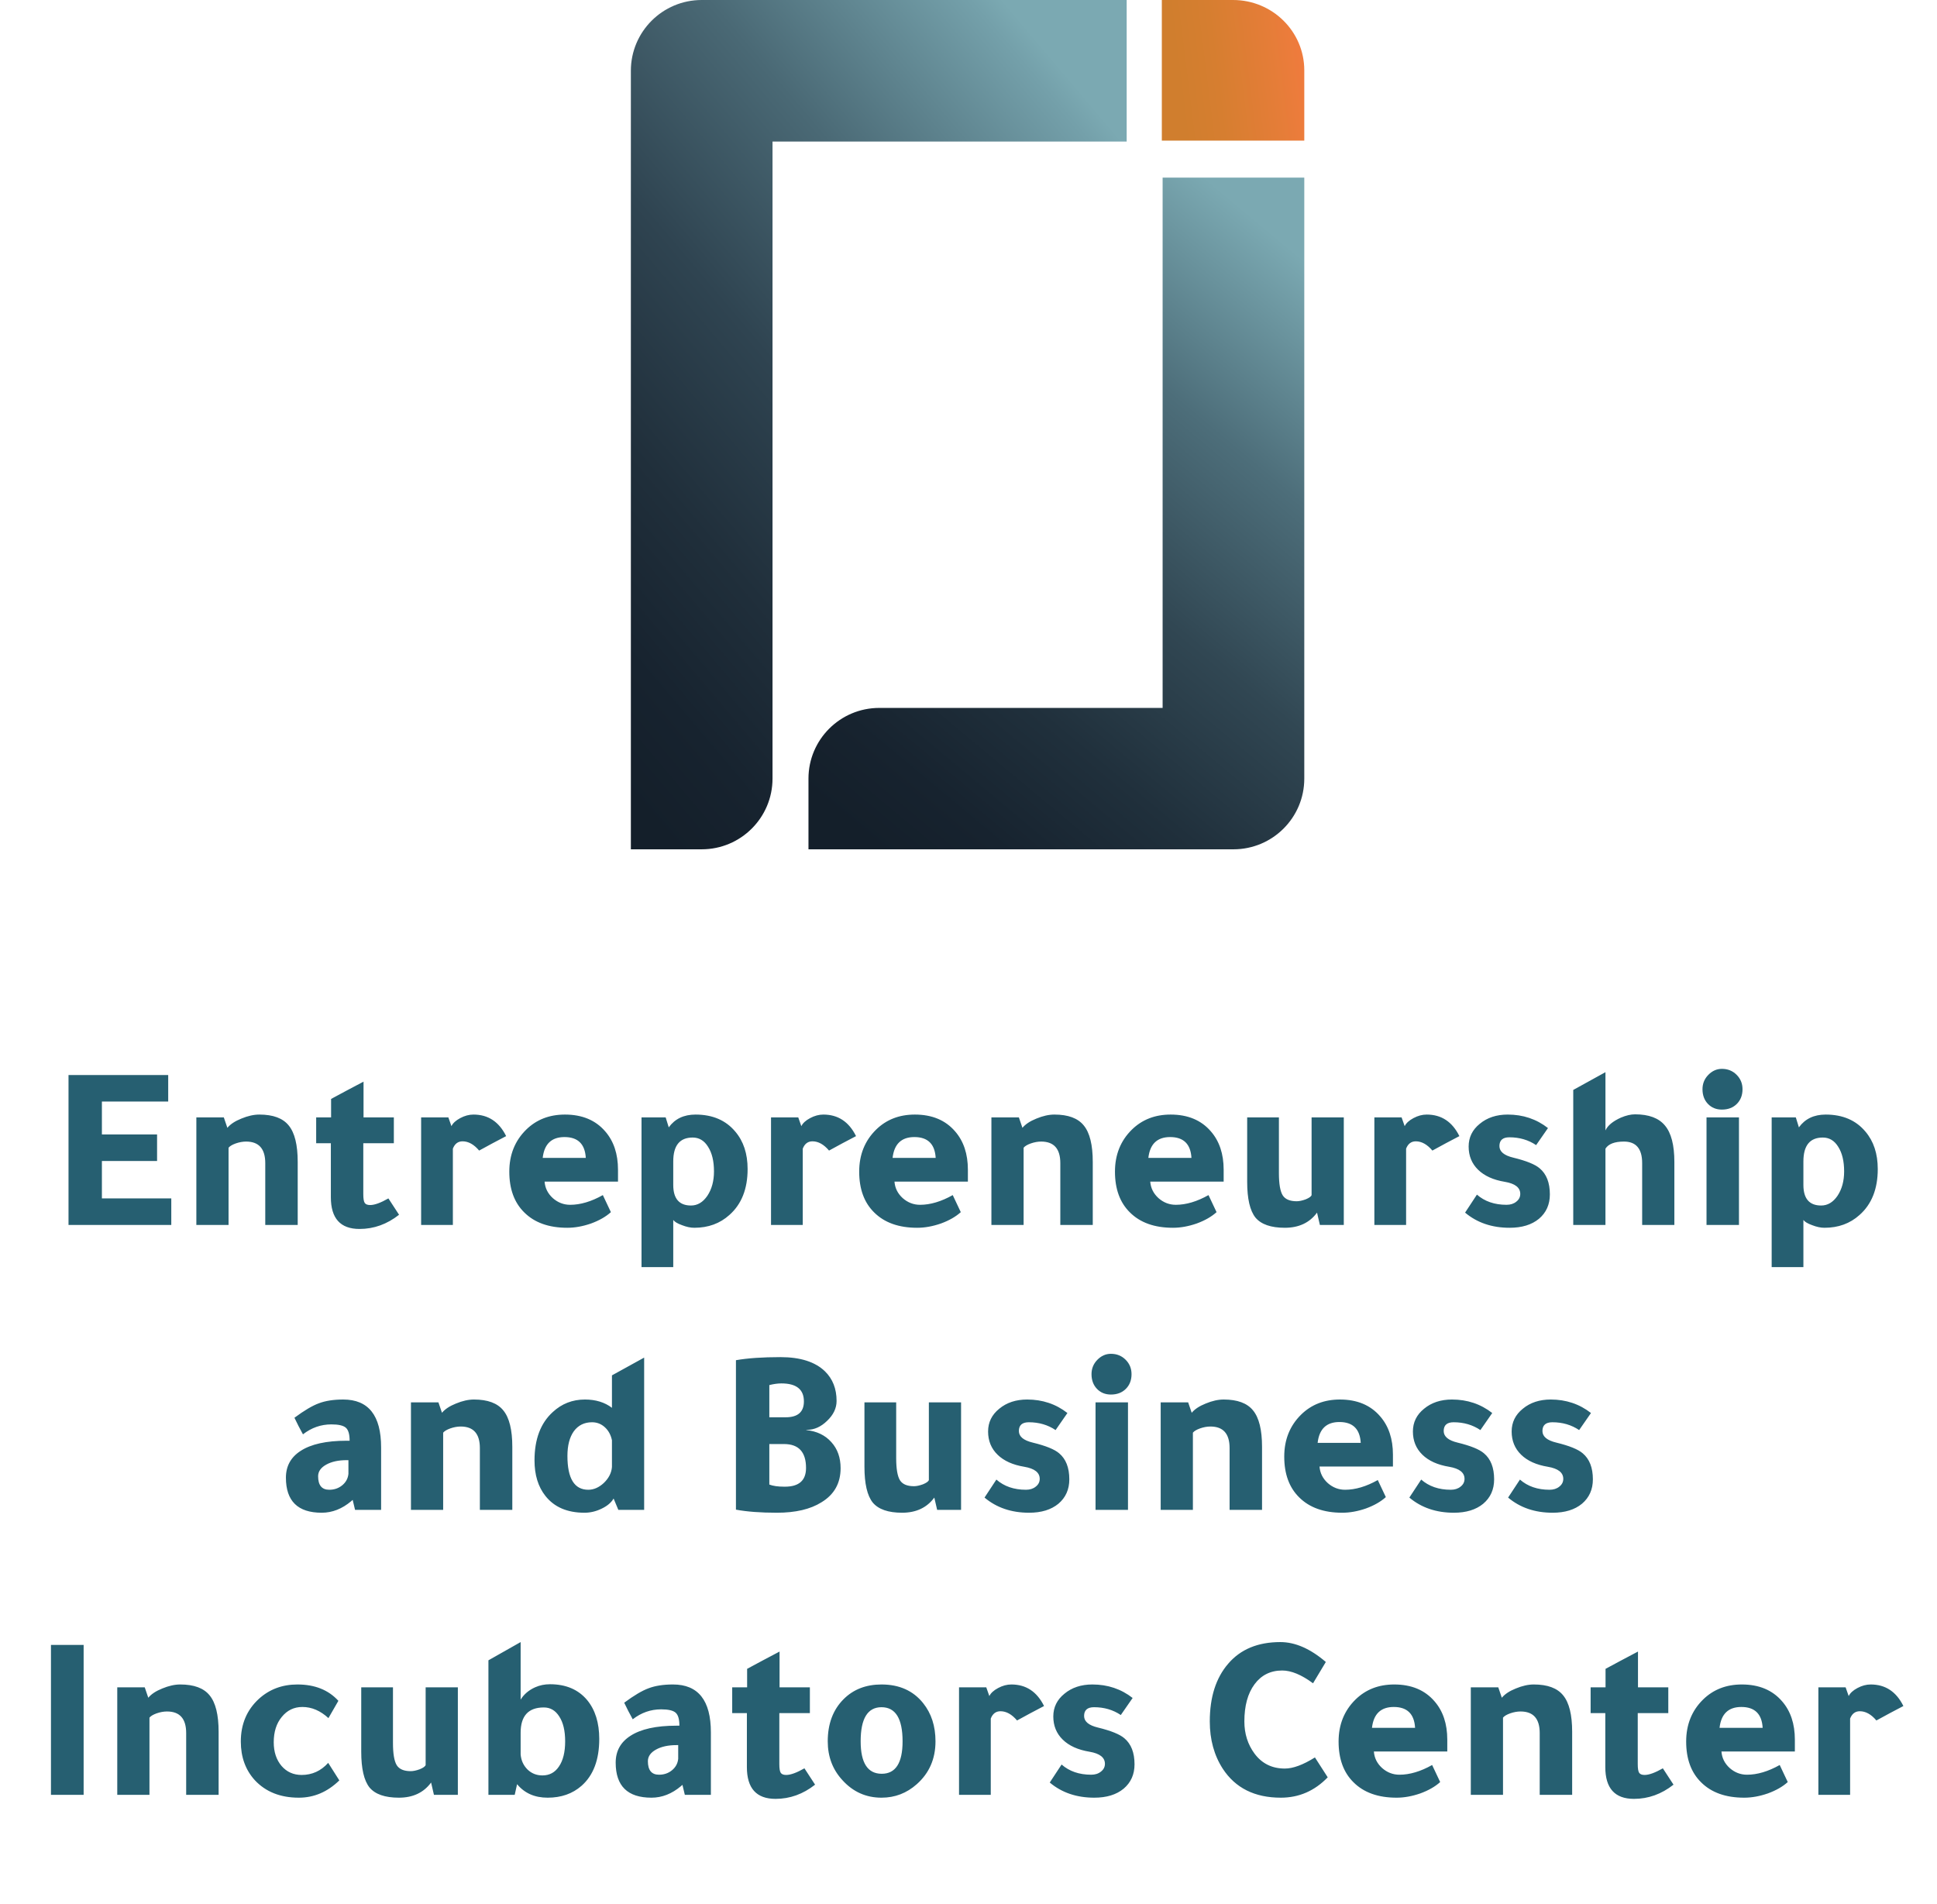 <svg width="1047" height="1029" viewBox="0 0 1047 1029" fill="none" xmlns="http://www.w3.org/2000/svg">
<path d="M705 96V420.789C705 441.893 687.859 459 666.714 459H437V420.793C437 399.69 454.141 382.583 475.286 382.583H628.426V96H705Z" fill="url(#paint0_linear_7_108)"/>
<path d="M705 38.002V76H628V0H666.501C687.764 0 705 17.015 705 38.002Z" fill="url(#paint1_linear_7_108)"/>
<path d="M609 0V76.497H417.568V420.75C417.568 441.875 400.427 459 379.282 459H341V38.25C341 17.125 358.141 0 379.286 0H609Z" fill="url(#paint2_linear_7_108)"/>
<path d="M37.032 580.976H90.919V595.312H55.08V613.104H84.903V627.44H55.08V647.664H92.584V662H37.032V580.976ZM122.901 609.52C124.522 607.557 127.039 605.893 130.453 604.528C133.951 603.077 137.194 602.352 140.181 602.352C147.605 602.352 152.895 604.315 156.053 608.24C159.295 612.165 160.917 618.736 160.917 627.952V662H143.381V628.592C143.381 620.827 139.925 616.944 133.013 616.944C131.221 616.944 129.343 617.285 127.381 617.968C125.503 618.651 124.223 619.419 123.541 620.272V662H106.133V603.888H120.981L122.901 609.52ZM209.94 647.664L215.7 656.496C209.214 661.616 202.089 664.176 194.324 664.176C183.998 664.176 178.836 658.459 178.836 647.024V617.84H170.9V603.888H178.964V593.904C183.998 591.173 189.844 588.059 196.5 584.56V603.888H212.884V617.84H196.372V645.36C196.372 647.749 196.628 649.328 197.14 650.096C197.652 650.864 198.633 651.248 200.083 651.248C202.473 651.248 205.758 650.053 209.94 647.664ZM242.353 603.888L244.017 608.624C244.785 607.003 246.363 605.552 248.753 604.272C251.142 602.992 253.531 602.352 255.921 602.352C263.857 602.352 269.745 606.235 273.585 614C272.134 614.768 269.702 616.048 266.289 617.84C263.046 619.632 260.614 620.955 258.993 621.808C256.177 618.48 253.19 616.816 250.033 616.816C247.558 616.816 245.809 618.139 244.785 620.784V662H227.633V603.888H242.353ZM334.045 638.576H294.365C294.621 642.075 296.114 645.061 298.845 647.536C301.575 649.925 304.69 651.12 308.189 651.12C313.735 651.12 319.623 649.371 325.853 645.872L330.205 655.088C327.474 657.563 323.89 659.611 319.453 661.232C315.015 662.768 310.749 663.536 306.653 663.536C296.669 663.536 288.903 660.763 283.357 655.216C277.981 649.925 275.293 642.587 275.293 633.2C275.293 624.069 278.322 616.517 284.381 610.544C289.927 605.083 296.925 602.352 305.373 602.352C314.674 602.352 321.927 605.381 327.133 611.44C331.741 616.731 334.045 623.643 334.045 632.176V638.576ZM293.341 625.776H316.637C316.21 618.267 312.37 614.512 305.117 614.512C298.119 614.512 294.194 618.267 293.341 625.776ZM363.91 659.312V684.784H346.758V603.888H359.814L361.478 609.264C364.806 604.656 369.627 602.352 375.942 602.352C385.158 602.352 392.326 605.424 397.446 611.568C401.883 616.773 404.102 623.515 404.102 631.792C404.102 642.544 400.816 650.821 394.246 656.624C389.126 661.232 382.811 663.536 375.302 663.536C373.254 663.536 371.035 663.067 368.646 662.128C366.256 661.275 364.678 660.336 363.91 659.312ZM363.91 640.368C363.91 647.792 367.11 651.504 373.51 651.504C377.008 651.504 379.952 649.755 382.342 646.256C384.731 642.672 385.926 638.277 385.926 633.072C385.926 627.525 384.859 623.088 382.726 619.76C380.678 616.432 377.904 614.768 374.406 614.768C367.408 614.768 363.91 619.077 363.91 627.696V640.368ZM431.478 603.888L433.142 608.624C433.91 607.003 435.488 605.552 437.878 604.272C440.267 602.992 442.656 602.352 445.046 602.352C452.982 602.352 458.87 606.235 462.71 614C461.259 614.768 458.827 616.048 455.414 617.84C452.171 619.632 449.739 620.955 448.118 621.808C445.302 618.48 442.315 616.816 439.158 616.816C436.683 616.816 434.934 618.139 433.91 620.784V662H416.758V603.888H431.478ZM523.17 638.576H483.49C483.746 642.075 485.239 645.061 487.97 647.536C490.7 649.925 493.815 651.12 497.314 651.12C502.86 651.12 508.748 649.371 514.978 645.872L519.33 655.088C516.599 657.563 513.015 659.611 508.578 661.232C504.14 662.768 499.874 663.536 495.778 663.536C485.794 663.536 478.028 660.763 472.482 655.216C467.106 649.925 464.418 642.587 464.418 633.2C464.418 624.069 467.447 616.517 473.506 610.544C479.052 605.083 486.05 602.352 494.498 602.352C503.799 602.352 511.052 605.381 516.258 611.44C520.866 616.731 523.17 623.643 523.17 632.176V638.576ZM482.466 625.776H505.762C505.335 618.267 501.495 614.512 494.242 614.512C487.244 614.512 483.319 618.267 482.466 625.776ZM552.651 609.52C554.272 607.557 556.789 605.893 560.203 604.528C563.701 603.077 566.944 602.352 569.931 602.352C577.355 602.352 582.645 604.315 585.803 608.24C589.045 612.165 590.667 618.736 590.667 627.952V662H573.131V628.592C573.131 620.827 569.675 616.944 562.763 616.944C560.971 616.944 559.093 617.285 557.131 617.968C555.253 618.651 553.973 619.419 553.291 620.272V662H535.883V603.888H550.731L552.651 609.52ZM661.42 638.576H621.74C621.996 642.075 623.489 645.061 626.22 647.536C628.95 649.925 632.065 651.12 635.564 651.12C641.11 651.12 646.998 649.371 653.228 645.872L657.58 655.088C654.849 657.563 651.265 659.611 646.828 661.232C642.39 662.768 638.124 663.536 634.028 663.536C624.044 663.536 616.278 660.763 610.732 655.216C605.356 649.925 602.668 642.587 602.668 633.2C602.668 624.069 605.697 616.517 611.756 610.544C617.302 605.083 624.3 602.352 632.748 602.352C642.049 602.352 649.302 605.381 654.508 611.44C659.116 616.731 661.42 623.643 661.42 632.176V638.576ZM620.716 625.776H644.012C643.585 618.267 639.745 614.512 632.492 614.512C625.494 614.512 621.569 618.267 620.716 625.776ZM711.893 655.344C707.882 660.805 702.079 663.536 694.485 663.536C686.975 663.536 681.685 661.701 678.613 658.032C675.626 654.277 674.133 647.835 674.133 638.704V603.888H691.285V633.968C691.285 639.771 691.967 643.781 693.333 646C694.698 648.133 697.215 649.2 700.885 649.2C702.25 649.2 703.871 648.859 705.749 648.176C707.626 647.408 708.693 646.64 708.949 645.872V603.888H726.357V662H713.429L711.893 655.344ZM757.603 603.888L759.267 608.624C760.035 607.003 761.613 605.552 764.003 604.272C766.392 602.992 768.781 602.352 771.171 602.352C779.107 602.352 784.995 606.235 788.835 614C787.384 614.768 784.952 616.048 781.539 617.84C778.296 619.632 775.864 620.955 774.243 621.808C771.427 618.48 768.44 616.816 765.283 616.816C762.808 616.816 761.059 618.139 760.035 620.784V662H742.883V603.888H757.603ZM791.918 655.344L798.318 645.616C802.499 649.285 807.832 651.12 814.318 651.12C816.451 651.12 818.2 650.565 819.566 649.456C821.016 648.347 821.742 646.939 821.742 645.232C821.742 641.819 818.968 639.643 813.422 638.704C807.192 637.68 802.371 635.504 798.958 632.176C795.544 628.848 793.838 624.667 793.838 619.632C793.838 614.683 795.843 610.587 799.854 607.344C803.864 604.016 808.899 602.352 814.958 602.352C823.235 602.352 830.488 604.784 836.718 609.648L830.318 618.864C826.136 616.048 821.315 614.64 815.854 614.64C812.27 614.64 810.478 616.219 810.478 619.376C810.478 622.363 812.995 624.453 818.03 625.648C825.027 627.355 829.763 629.275 832.238 631.408C835.907 634.48 837.742 639.173 837.742 645.488C837.742 650.949 835.779 655.344 831.854 658.672C827.928 661.915 822.638 663.536 815.982 663.536C806.424 663.536 798.403 660.805 791.918 655.344ZM850.383 589.04L867.791 579.44V610.928C868.985 608.283 871.759 605.979 876.111 604.016C878.927 602.821 881.487 602.224 883.791 602.224C891.215 602.224 896.591 604.229 899.919 608.24C903.332 612.251 905.039 618.821 905.039 627.952V662H887.631V628.592C887.631 620.827 884.345 616.944 877.775 616.944C872.74 616.944 869.412 618.224 867.791 620.784V662H850.383V589.04ZM939.955 603.888V662H922.419V603.888H939.955ZM930.739 599.664C927.667 599.664 925.149 598.64 923.187 596.592C921.224 594.544 920.243 591.899 920.243 588.656C920.243 585.669 921.267 583.109 923.315 580.976C925.448 578.757 927.923 577.648 930.739 577.648C933.896 577.648 936.541 578.715 938.675 580.848C940.808 582.981 941.875 585.584 941.875 588.656C941.875 591.899 940.851 594.544 938.803 596.592C936.755 598.64 934.067 599.664 930.739 599.664ZM974.785 659.312V684.784H957.633V603.888H970.689L972.353 609.264C975.681 604.656 980.502 602.352 986.817 602.352C996.033 602.352 1003.2 605.424 1008.32 611.568C1012.76 616.773 1014.98 623.515 1014.98 631.792C1014.98 642.544 1011.69 650.821 1005.12 656.624C1000 661.232 993.686 663.536 986.177 663.536C984.129 663.536 981.91 663.067 979.521 662.128C977.131 661.275 975.553 660.336 974.785 659.312ZM974.785 640.368C974.785 647.792 977.985 651.504 984.385 651.504C987.883 651.504 990.827 649.755 993.217 646.256C995.606 642.672 996.801 638.277 996.801 633.072C996.801 627.525 995.734 623.088 993.601 619.76C991.553 616.432 988.779 614.768 985.281 614.768C978.283 614.768 974.785 619.077 974.785 627.696V640.368ZM205.999 816H191.919L190.639 810.624C190.468 810.709 190.212 810.923 189.871 811.264C184.921 815.445 179.588 817.536 173.871 817.536C160.985 817.536 154.543 811.221 154.543 798.592C154.543 792.363 157.188 787.541 162.479 784.128C168.111 780.459 176.388 778.624 187.311 778.624H188.975V778.496C188.975 775.083 188.292 772.779 186.927 771.584C185.561 770.389 182.959 769.792 179.119 769.792C173.487 769.792 168.367 771.584 163.759 775.168C162.052 772.096 160.516 769.109 159.151 766.208C164.441 762.283 168.836 759.68 172.335 758.4C175.919 757.035 180.313 756.352 185.519 756.352C199.172 756.352 205.999 764.971 205.999 782.208V816ZM188.335 789.12H187.439C182.916 789.12 179.204 789.931 176.303 791.552C173.401 793.173 171.951 795.264 171.951 797.824C171.951 802.688 173.956 805.12 177.967 805.12C180.697 805.12 183.044 804.309 185.007 802.688C186.969 801.067 188.079 799.019 188.335 796.544V789.12ZM238.901 763.52C240.522 761.557 243.039 759.893 246.453 758.528C249.951 757.077 253.194 756.352 256.181 756.352C263.605 756.352 268.895 758.315 272.053 762.24C275.295 766.165 276.917 772.736 276.917 781.952V816H259.381V782.592C259.381 774.827 255.925 770.944 249.013 770.944C247.221 770.944 245.343 771.285 243.381 771.968C241.503 772.651 240.223 773.419 239.541 774.272V816H222.133V757.888H236.981L238.901 763.52ZM330.774 760.832V743.296L348.182 733.696V816H334.23L331.67 809.856C330.39 812.075 328.214 813.909 325.142 815.36C322.155 816.811 319.083 817.536 315.926 817.536C306.624 817.536 299.584 814.507 294.806 808.448C290.88 803.499 288.918 797.099 288.918 789.248C288.918 777.813 292.203 769.109 298.774 763.136C303.638 758.613 309.44 756.352 316.182 756.352C321.984 756.352 326.848 757.845 330.774 760.832ZM330.774 778.368C330.176 775.467 328.896 773.12 326.934 771.328C324.971 769.536 322.667 768.64 320.022 768.64C315.84 768.64 312.555 770.261 310.166 773.504C307.862 776.747 306.71 781.184 306.71 786.816C306.71 799.019 310.464 805.12 317.974 805.12C320.96 805.12 323.776 803.883 326.422 801.408C329.067 798.848 330.518 795.989 330.774 792.832V778.368ZM397.794 815.872V735.104C404.108 733.995 412.13 733.44 421.858 733.44C432.61 733.44 440.631 736 445.922 741.12C450.103 745.216 452.194 750.549 452.194 757.12C452.194 761.045 450.487 764.629 447.074 767.872C443.746 771.115 440.119 772.736 436.194 772.736C436.108 772.736 436.023 772.736 435.938 772.736H435.81V772.864C441.527 773.461 446.05 775.637 449.378 779.392C452.706 783.061 454.37 787.755 454.37 793.472C454.37 801.579 450.914 807.723 444.002 811.904C438.028 815.659 430.007 817.536 419.938 817.536C411.148 817.536 403.767 816.981 397.794 815.872ZM415.842 748.544V765.952H424.674C431.244 765.952 434.53 763.093 434.53 757.376C434.53 750.891 430.476 747.648 422.37 747.648C420.407 747.648 418.231 747.947 415.842 748.544ZM415.842 780.416V802.304C417.804 803.072 420.492 803.456 423.906 803.456H424.29C431.884 803.456 435.682 800.085 435.682 793.344C435.682 784.725 431.714 780.416 423.778 780.416H415.842ZM505.018 809.344C501.007 814.805 495.204 817.536 487.61 817.536C480.1 817.536 474.81 815.701 471.738 812.032C468.751 808.277 467.258 801.835 467.258 792.704V757.888H484.41V787.968C484.41 793.771 485.092 797.781 486.458 800C487.823 802.133 490.34 803.2 494.01 803.2C495.375 803.2 496.996 802.859 498.874 802.176C500.751 801.408 501.818 800.64 502.074 799.872V757.888H519.482V816H506.554L505.018 809.344ZM532.168 809.344L538.568 799.616C542.749 803.285 548.082 805.12 554.568 805.12C556.701 805.12 558.45 804.565 559.816 803.456C561.266 802.347 561.992 800.939 561.992 799.232C561.992 795.819 559.218 793.643 553.672 792.704C547.442 791.68 542.621 789.504 539.208 786.176C535.794 782.848 534.088 778.667 534.088 773.632C534.088 768.683 536.093 764.587 540.104 761.344C544.114 758.016 549.149 756.352 555.208 756.352C563.485 756.352 570.738 758.784 576.968 763.648L570.568 772.864C566.386 770.048 561.565 768.64 556.104 768.64C552.52 768.64 550.728 770.219 550.728 773.376C550.728 776.363 553.245 778.453 558.28 779.648C565.277 781.355 570.013 783.275 572.488 785.408C576.157 788.48 577.992 793.173 577.992 799.488C577.992 804.949 576.029 809.344 572.104 812.672C568.178 815.915 562.888 817.536 556.232 817.536C546.674 817.536 538.653 814.805 532.168 809.344ZM609.705 757.888V816H592.169V757.888H609.705ZM600.489 753.664C597.417 753.664 594.899 752.64 592.937 750.592C590.974 748.544 589.993 745.899 589.993 742.656C589.993 739.669 591.017 737.109 593.065 734.976C595.198 732.757 597.673 731.648 600.489 731.648C603.646 731.648 606.291 732.715 608.425 734.848C610.558 736.981 611.625 739.584 611.625 742.656C611.625 745.899 610.601 748.544 608.553 750.592C606.505 752.64 603.817 753.664 600.489 753.664ZM644.151 763.52C645.772 761.557 648.289 759.893 651.703 758.528C655.201 757.077 658.444 756.352 661.431 756.352C668.855 756.352 674.145 758.315 677.303 762.24C680.545 766.165 682.167 772.736 682.167 781.952V816H664.631V782.592C664.631 774.827 661.175 770.944 654.263 770.944C652.471 770.944 650.593 771.285 648.631 771.968C646.753 772.651 645.473 773.419 644.791 774.272V816H627.383V757.888H642.231L644.151 763.52ZM752.92 792.576H713.24C713.496 796.075 714.989 799.061 717.72 801.536C720.45 803.925 723.565 805.12 727.064 805.12C732.61 805.12 738.498 803.371 744.728 799.872L749.08 809.088C746.349 811.563 742.765 813.611 738.328 815.232C733.89 816.768 729.624 817.536 725.528 817.536C715.544 817.536 707.778 814.763 702.232 809.216C696.856 803.925 694.168 796.587 694.168 787.2C694.168 778.069 697.197 770.517 703.256 764.544C708.802 759.083 715.8 756.352 724.248 756.352C733.549 756.352 740.802 759.381 746.008 765.44C750.616 770.731 752.92 777.643 752.92 786.176V792.576ZM712.216 779.776H735.512C735.085 772.267 731.245 768.512 723.992 768.512C716.994 768.512 713.069 772.267 712.216 779.776ZM761.793 809.344L768.193 799.616C772.374 803.285 777.707 805.12 784.193 805.12C786.326 805.12 788.075 804.565 789.441 803.456C790.891 802.347 791.617 800.939 791.617 799.232C791.617 795.819 788.843 793.643 783.297 792.704C777.067 791.68 772.246 789.504 768.833 786.176C765.419 782.848 763.713 778.667 763.713 773.632C763.713 768.683 765.718 764.587 769.729 761.344C773.739 758.016 778.774 756.352 784.833 756.352C793.11 756.352 800.363 758.784 806.593 763.648L800.193 772.864C796.011 770.048 791.19 768.64 785.729 768.64C782.145 768.64 780.353 770.219 780.353 773.376C780.353 776.363 782.87 778.453 787.905 779.648C794.902 781.355 799.638 783.275 802.113 785.408C805.782 788.48 807.617 793.173 807.617 799.488C807.617 804.949 805.654 809.344 801.729 812.672C797.803 815.915 792.513 817.536 785.857 817.536C776.299 817.536 768.278 814.805 761.793 809.344ZM815.168 809.344L821.568 799.616C825.749 803.285 831.082 805.12 837.568 805.12C839.701 805.12 841.45 804.565 842.816 803.456C844.266 802.347 844.992 800.939 844.992 799.232C844.992 795.819 842.218 793.643 836.672 792.704C830.442 791.68 825.621 789.504 822.208 786.176C818.794 782.848 817.088 778.667 817.088 773.632C817.088 768.683 819.093 764.587 823.104 761.344C827.114 758.016 832.149 756.352 838.208 756.352C846.485 756.352 853.738 758.784 859.968 763.648L853.568 772.864C849.386 770.048 844.565 768.64 839.104 768.64C835.52 768.64 833.728 770.219 833.728 773.376C833.728 776.363 836.245 778.453 841.28 779.648C848.277 781.355 853.013 783.275 855.488 785.408C859.157 788.48 860.992 793.173 860.992 799.488C860.992 804.949 859.029 809.344 855.104 812.672C851.178 815.915 845.888 817.536 839.232 817.536C829.674 817.536 821.653 814.805 815.168 809.344ZM45.208 888.976V970H27.544V888.976H45.208ZM80.15 917.52C81.772 915.557 84.289 913.893 87.703 912.528C91.201 911.077 94.444 910.352 97.43 910.352C104.855 910.352 110.145 912.315 113.303 916.24C116.545 920.165 118.167 926.736 118.167 935.952V970H100.631V936.592C100.631 928.827 97.174 924.944 90.263 924.944C88.471 924.944 86.593 925.285 84.63 925.968C82.753 926.651 81.473 927.419 80.79 928.272V970H63.383V911.888H78.231L80.15 917.52ZM182.904 919.184L177.528 928.528C173.176 924.517 168.482 922.512 163.448 922.512C158.925 922.512 155.213 924.304 152.312 927.888C149.41 931.387 147.96 935.952 147.96 941.584C147.96 946.789 149.368 951.056 152.184 954.384C155 957.627 158.626 959.248 163.064 959.248C168.696 959.248 173.474 957.072 177.4 952.72L183.416 962.192C177.016 968.421 169.72 971.536 161.528 971.536C151.544 971.536 143.608 968.379 137.72 962.064C132.685 956.517 130.168 949.563 130.168 941.2C130.168 931.813 133.41 924.133 139.896 918.16C145.613 912.955 152.568 910.352 160.76 910.352C170.146 910.352 177.528 913.296 182.904 919.184ZM233.018 963.344C229.007 968.805 223.204 971.536 215.61 971.536C208.1 971.536 202.81 969.701 199.738 966.032C196.751 962.277 195.258 955.835 195.258 946.704V911.888H212.41V941.968C212.41 947.771 213.092 951.781 214.458 954C215.823 956.133 218.34 957.2 222.01 957.2C223.375 957.2 224.996 956.859 226.874 956.176C228.751 955.408 229.818 954.64 230.074 953.872V911.888H247.482V970H234.554L233.018 963.344ZM264.008 970V897.296L281.416 887.44V918.544C283.208 915.643 285.81 913.424 289.224 911.888C291.698 910.779 294.386 910.224 297.288 910.224C305.906 910.224 312.605 913.083 317.384 918.8C321.736 924.091 323.912 931.088 323.912 939.792C323.912 951.056 320.712 959.504 314.312 965.136C309.448 969.403 303.346 971.536 296.008 971.536C289.01 971.536 283.506 969.104 279.496 964.24L278.216 970H264.008ZM281.416 948.112C281.672 951.355 282.909 954.085 285.128 956.304C287.346 958.437 290.034 959.504 293.192 959.504C297.032 959.504 300.018 957.883 302.152 954.64C304.37 951.397 305.48 946.875 305.48 941.072C305.48 935.355 304.413 930.875 302.28 927.632C300.232 924.389 297.458 922.768 293.96 922.768C285.597 922.768 281.416 927.333 281.416 936.464V948.112ZM384.249 970H370.169L368.889 964.624C368.718 964.709 368.462 964.923 368.121 965.264C363.171 969.445 357.838 971.536 352.121 971.536C339.235 971.536 332.793 965.221 332.793 952.592C332.793 946.363 335.438 941.541 340.729 938.128C346.361 934.459 354.638 932.624 365.561 932.624H367.225V932.496C367.225 929.083 366.542 926.779 365.177 925.584C363.811 924.389 361.209 923.792 357.369 923.792C351.737 923.792 346.617 925.584 342.009 929.168C340.302 926.096 338.766 923.109 337.401 920.208C342.691 916.283 347.086 913.68 350.585 912.4C354.169 911.035 358.563 910.352 363.769 910.352C377.422 910.352 384.249 918.971 384.249 936.208V970ZM366.585 943.12H365.689C361.166 943.12 357.454 943.931 354.553 945.552C351.651 947.173 350.201 949.264 350.201 951.824C350.201 956.688 352.206 959.12 356.217 959.12C358.947 959.12 361.294 958.309 363.257 956.688C365.219 955.067 366.329 953.019 366.585 950.544V943.12ZM434.815 955.664L440.575 964.496C434.089 969.616 426.964 972.176 419.199 972.176C408.873 972.176 403.711 966.459 403.711 955.024V925.84H395.775V911.888H403.839V901.904C408.873 899.173 414.719 896.059 421.375 892.56V911.888H437.759V925.84H421.247V953.36C421.247 955.749 421.503 957.328 422.015 958.096C422.527 958.864 423.508 959.248 424.958 959.248C427.348 959.248 430.633 958.053 434.815 955.664ZM476.474 910.352C486.116 910.352 493.626 913.723 499.002 920.464C503.439 926.011 505.658 932.88 505.658 941.072C505.658 950.544 502.287 958.267 495.546 964.24C490.084 969.104 483.727 971.536 476.474 971.536C468.111 971.536 461.071 968.379 455.354 962.064C450.063 956.347 447.418 949.349 447.418 941.072C447.418 931.6 450.276 924.005 455.994 918.288C461.284 912.997 468.111 910.352 476.474 910.352ZM465.21 941.072C465.21 952.763 469.007 958.608 476.602 958.608C484.111 958.608 487.866 952.763 487.866 941.072C487.866 928.784 484.068 922.64 476.474 922.64C468.964 922.64 465.21 928.784 465.21 941.072ZM533.103 911.888L534.767 916.624C535.535 915.003 537.113 913.552 539.503 912.272C541.892 910.992 544.281 910.352 546.671 910.352C554.607 910.352 560.495 914.235 564.335 922C562.884 922.768 560.452 924.048 557.039 925.84C553.796 927.632 551.364 928.955 549.743 929.808C546.927 926.48 543.94 924.816 540.783 924.816C538.308 924.816 536.559 926.139 535.535 928.784V970H518.383V911.888H533.103ZM567.418 963.344L573.818 953.616C577.999 957.285 583.332 959.12 589.818 959.12C591.951 959.12 593.7 958.565 595.066 957.456C596.516 956.347 597.242 954.939 597.242 953.232C597.242 949.819 594.468 947.643 588.922 946.704C582.692 945.68 577.871 943.504 574.458 940.176C571.044 936.848 569.338 932.667 569.338 927.632C569.338 922.683 571.343 918.587 575.354 915.344C579.364 912.016 584.399 910.352 590.458 910.352C598.735 910.352 605.988 912.784 612.218 917.648L605.818 926.864C601.636 924.048 596.815 922.64 591.354 922.64C587.77 922.64 585.978 924.219 585.978 927.376C585.978 930.363 588.495 932.453 593.53 933.648C600.527 935.355 605.263 937.275 607.738 939.408C611.407 942.48 613.242 947.173 613.242 953.488C613.242 958.949 611.279 963.344 607.354 966.672C603.428 969.915 598.138 971.536 591.482 971.536C581.924 971.536 573.903 968.805 567.418 963.344ZM716.644 898.192L709.732 909.712C703.502 905.104 697.956 902.8 693.092 902.8C686.777 902.8 681.785 905.275 678.116 910.224C674.446 915.173 672.612 921.872 672.612 930.32C672.612 936.976 674.446 942.779 678.116 947.728C682.126 953.104 687.588 955.792 694.5 955.792C698.937 955.792 704.356 953.787 710.756 949.776L717.668 960.528C710.585 967.867 702.137 971.536 692.324 971.536C678.244 971.536 667.79 966.331 660.964 955.92C656.27 948.667 653.924 940.133 653.924 930.32C653.924 917.179 657.252 906.768 663.908 899.088C670.564 891.323 679.95 887.44 692.068 887.44C700.089 887.44 708.281 891.024 716.644 898.192ZM782.295 946.576H742.615C742.871 950.075 744.364 953.061 747.095 955.536C749.825 957.925 752.94 959.12 756.439 959.12C761.985 959.12 767.873 957.371 774.103 953.872L778.455 963.088C775.724 965.563 772.14 967.611 767.703 969.232C763.265 970.768 758.999 971.536 754.903 971.536C744.919 971.536 737.153 968.763 731.607 963.216C726.231 957.925 723.543 950.587 723.543 941.2C723.543 932.069 726.572 924.517 732.631 918.544C738.177 913.083 745.175 910.352 753.623 910.352C762.924 910.352 770.177 913.381 775.383 919.44C779.991 924.731 782.295 931.643 782.295 940.176V946.576ZM741.591 933.776H764.887C764.46 926.267 760.62 922.512 753.367 922.512C746.369 922.512 742.444 926.267 741.591 933.776ZM811.776 917.52C813.397 915.557 815.914 913.893 819.328 912.528C822.826 911.077 826.069 910.352 829.056 910.352C836.48 910.352 841.77 912.315 844.928 916.24C848.17 920.165 849.792 926.736 849.792 935.952V970H832.256V936.592C832.256 928.827 828.8 924.944 821.888 924.944C820.096 924.944 818.218 925.285 816.256 925.968C814.378 926.651 813.098 927.419 812.416 928.272V970H795.008V911.888H809.856L811.776 917.52ZM898.815 955.664L904.575 964.496C898.089 969.616 890.964 972.176 883.199 972.176C872.873 972.176 867.711 966.459 867.711 955.024V925.84H859.775V911.888H867.839V901.904C872.873 899.173 878.719 896.059 885.375 892.56V911.888H901.759V925.84H885.247V953.36C885.247 955.749 885.503 957.328 886.015 958.096C886.527 958.864 887.508 959.248 888.958 959.248C891.348 959.248 894.633 958.053 898.815 955.664ZM970.17 946.576H930.49C930.746 950.075 932.239 953.061 934.97 955.536C937.7 957.925 940.815 959.12 944.314 959.12C949.86 959.12 955.748 957.371 961.978 953.872L966.33 963.088C963.599 965.563 960.015 967.611 955.578 969.232C951.14 970.768 946.874 971.536 942.778 971.536C932.794 971.536 925.028 968.763 919.482 963.216C914.106 957.925 911.418 950.587 911.418 941.2C911.418 932.069 914.447 924.517 920.506 918.544C926.052 913.083 933.05 910.352 941.498 910.352C950.799 910.352 958.052 913.381 963.258 919.44C967.866 924.731 970.17 931.643 970.17 940.176V946.576ZM929.466 933.776H952.762C952.335 926.267 948.495 922.512 941.242 922.512C934.244 922.512 930.319 926.267 929.466 933.776ZM997.603 911.888L999.267 916.624C1000.03 915.003 1001.61 913.552 1004 912.272C1006.39 910.992 1008.78 910.352 1011.17 910.352C1019.11 910.352 1024.99 914.235 1028.83 922C1027.38 922.768 1024.95 924.048 1021.54 925.84C1018.3 927.632 1015.86 928.955 1014.24 929.808C1011.43 926.48 1008.44 924.816 1005.28 924.816C1002.81 924.816 1001.06 926.139 1000.03 928.784V970H982.883V911.888H997.603Z" fill="#265F71"/>
<defs>
<linearGradient id="paint0_linear_7_108" x1="487.94" y1="478.937" x2="747.792" y2="167.225" gradientUnits="userSpaceOnUse">
<stop offset="0.015" stop-color="#141F2A"/>
<stop offset="0.124" stop-color="#17232F"/>
<stop offset="0.292" stop-color="#20303C"/>
<stop offset="0.497" stop-color="#314753"/>
<stop offset="0.731" stop-color="#4D6E7A"/>
<stop offset="0.983" stop-color="#7BA9B2"/>
</linearGradient>
<linearGradient id="paint1_linear_7_108" x1="628.929" y1="42.557" x2="705.324" y2="33.048" gradientUnits="userSpaceOnUse">
<stop offset="0.102" stop-color="#D07E2E"/>
<stop offset="0.372" stop-color="#D67E30"/>
<stop offset="0.771" stop-color="#E57D38"/>
<stop offset="0.983" stop-color="#EF7B3D"/>
</linearGradient>
<linearGradient id="paint2_linear_7_108" x1="218.576" y1="365.298" x2="593.525" y2="47.879" gradientUnits="userSpaceOnUse">
<stop offset="0.102" stop-color="#141F2A"/>
<stop offset="0.203" stop-color="#17232F"/>
<stop offset="0.352" stop-color="#202F3B"/>
<stop offset="0.532" stop-color="#2F4451"/>
<stop offset="0.735" stop-color="#4A6975"/>
<stop offset="0.955" stop-color="#74A0AA"/>
<stop offset="0.983" stop-color="#7BA9B2"/>
</linearGradient>
</defs>
</svg>
